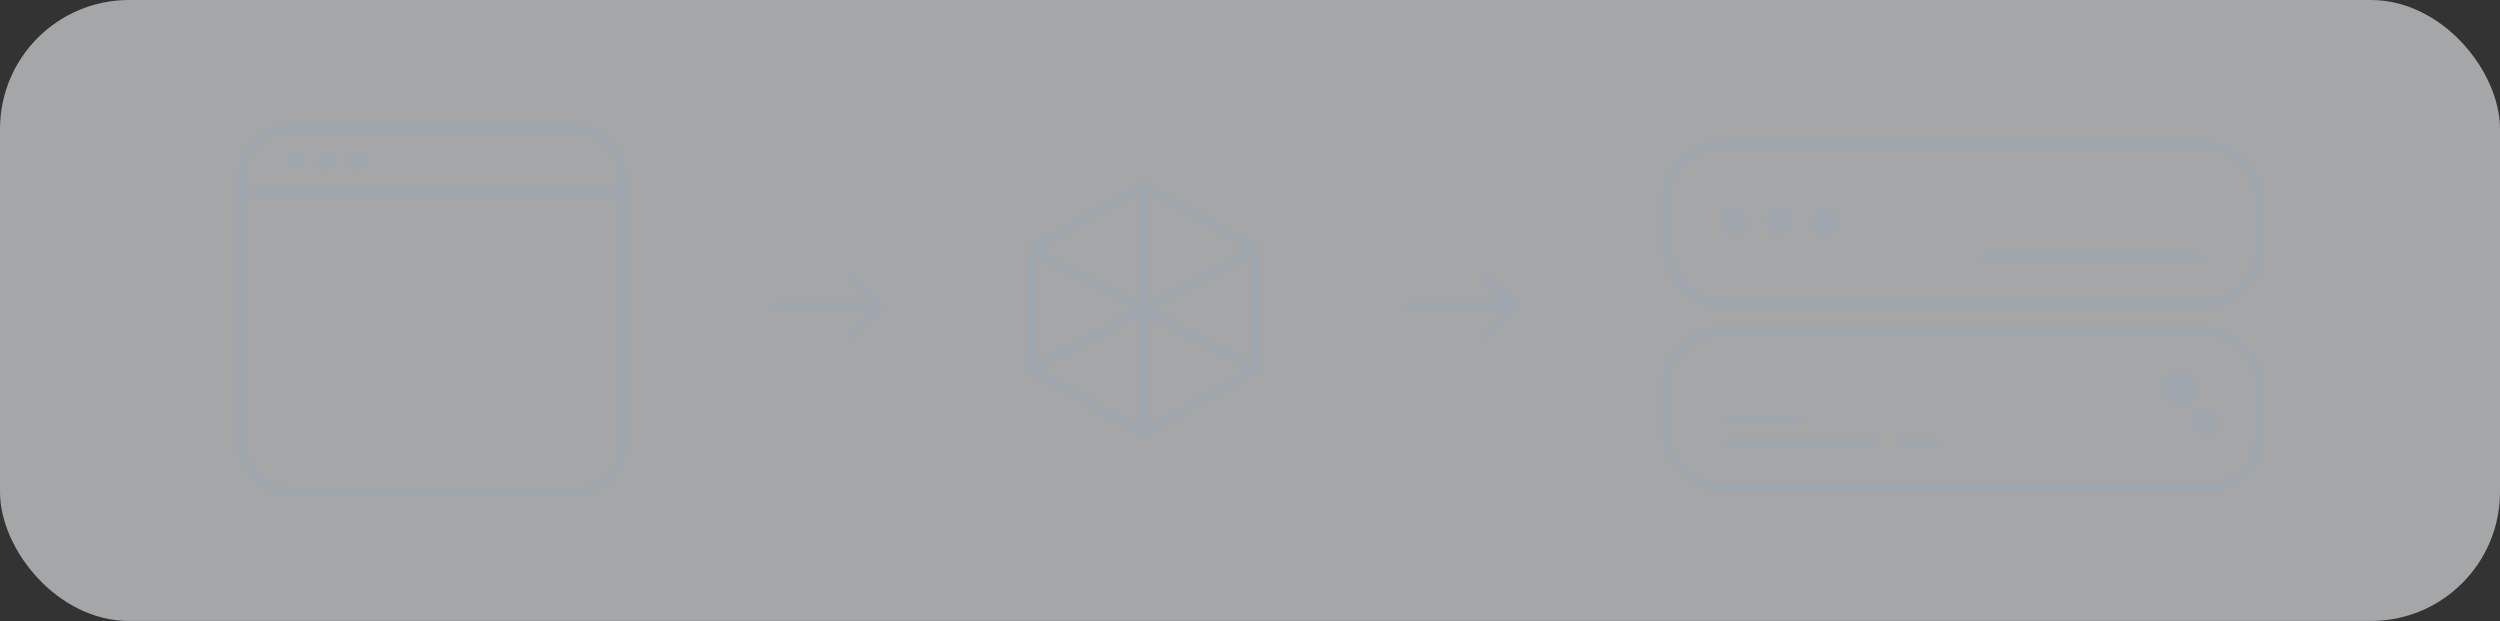 <svg width="310" height="77" viewBox="0 0 310 77" fill="none" xmlns="http://www.w3.org/2000/svg">
<rect x="0" y="0" width="310" height="77" fill="#333333" stroke="none"/>
<rect width="310" height="77" rx="16" fill="#F1F3F5" fill-opacity="0.6"/>
<rect x="206.625" y="18" width="73.688" height="19.65" rx="7.018" stroke="#A0A6AD" stroke-width="1.125"/>
<circle cx="215.062" cy="27.562" r="1.688" fill="#A0A6AD"/>
<circle cx="220.677" cy="27.562" r="1.688" fill="#A0A6AD"/>
<circle cx="226.291" cy="27.562" r="1.688" fill="#A0A6AD"/>
<rect x="245.574" y="31.334" width="27.721" height="1.125" rx="0.562" fill="#A0A6AD"/>
<rect x="206.625" y="41.025" width="73.688" height="19.65" rx="7.018" stroke="#A0A6AD" stroke-width="1.125"/>
<circle cx="273.562" cy="52.318" r="1.688" fill="#A0A6AD"/>
<circle cx="270.281" cy="48.188" r="2.25" fill="#A0A6AD"/>
<rect x="213.994" y="54.359" width="19.299" height="1.125" rx="0.562" fill="#A0A6AD"/>
<rect x="213.994" y="51.552" width="9.474" height="1.125" rx="0.562" fill="#A0A6AD"/>
<rect x="235.047" y="54.359" width="5.614" height="1.125" rx="0.562" fill="#A0A6AD"/>
<rect x="30" y="16" width="47.25" height="45" rx="6" stroke="#A0A6AD" stroke-width="1.125"/>
<line x1="30" y1="23.875" x2="77.251" y2="23.875" stroke="#A0A6AD" stroke-width="1.125"/>
<circle cx="36.75" cy="19.938" r="1.125" fill="#A0A6AD"/>
<circle cx="40.5" cy="19.938" r="1.125" fill="#A0A6AD"/>
<circle cx="44.25" cy="19.938" r="1.125" fill="#A0A6AD"/>
<path d="M141.797 23L155.719 30.91L141.797 38.346V23Z" stroke="#A0A6AD" stroke-width="1.125" stroke-linejoin="round"/>
<path d="M155.719 30.91V45.781L141.797 38.346L155.719 30.91Z" stroke="#A0A6AD" stroke-width="1.125" stroke-linejoin="round"/>
<path d="M155.719 45.781L141.797 53.691V38.346L155.719 45.781Z" stroke="#A0A6AD" stroke-width="1.125" stroke-linejoin="round"/>
<path d="M141.797 53.691L127.875 45.781L141.797 38.346V53.691Z" stroke="#A0A6AD" stroke-width="1.125" stroke-linejoin="round"/>
<path d="M127.875 45.781V30.91L141.797 38.346L127.875 45.781Z" stroke="#A0A6AD" stroke-width="1.125" stroke-linejoin="round"/>
<path d="M127.875 30.91L141.797 23V38.346L127.875 30.91Z" stroke="#A0A6AD" stroke-width="1.125" stroke-linejoin="round"/>
<path d="M109.523 38.398C109.742 38.178 109.742 37.822 109.523 37.602L105.943 34.023C105.723 33.803 105.367 33.803 105.148 34.023C104.928 34.242 104.928 34.598 105.148 34.818L108.33 38L105.148 41.182C104.928 41.402 104.928 41.758 105.148 41.977C105.367 42.197 105.723 42.197 105.943 41.977L109.523 38.398ZM95.625 38.562H109.125V37.438H95.625V38.562Z" fill="#A0A6AD"/>
<path d="M188.273 38.398C188.492 38.178 188.492 37.822 188.273 37.602L184.693 34.023C184.473 33.803 184.117 33.803 183.898 34.023C183.678 34.242 183.678 34.598 183.898 34.818L187.08 38L183.898 41.182C183.678 41.402 183.678 41.758 183.898 41.977C184.117 42.197 184.473 42.197 184.693 41.977L188.273 38.398ZM174.375 38.562H187.875V37.438H174.375V38.562Z" fill="#A0A6AD"/>
</svg>
